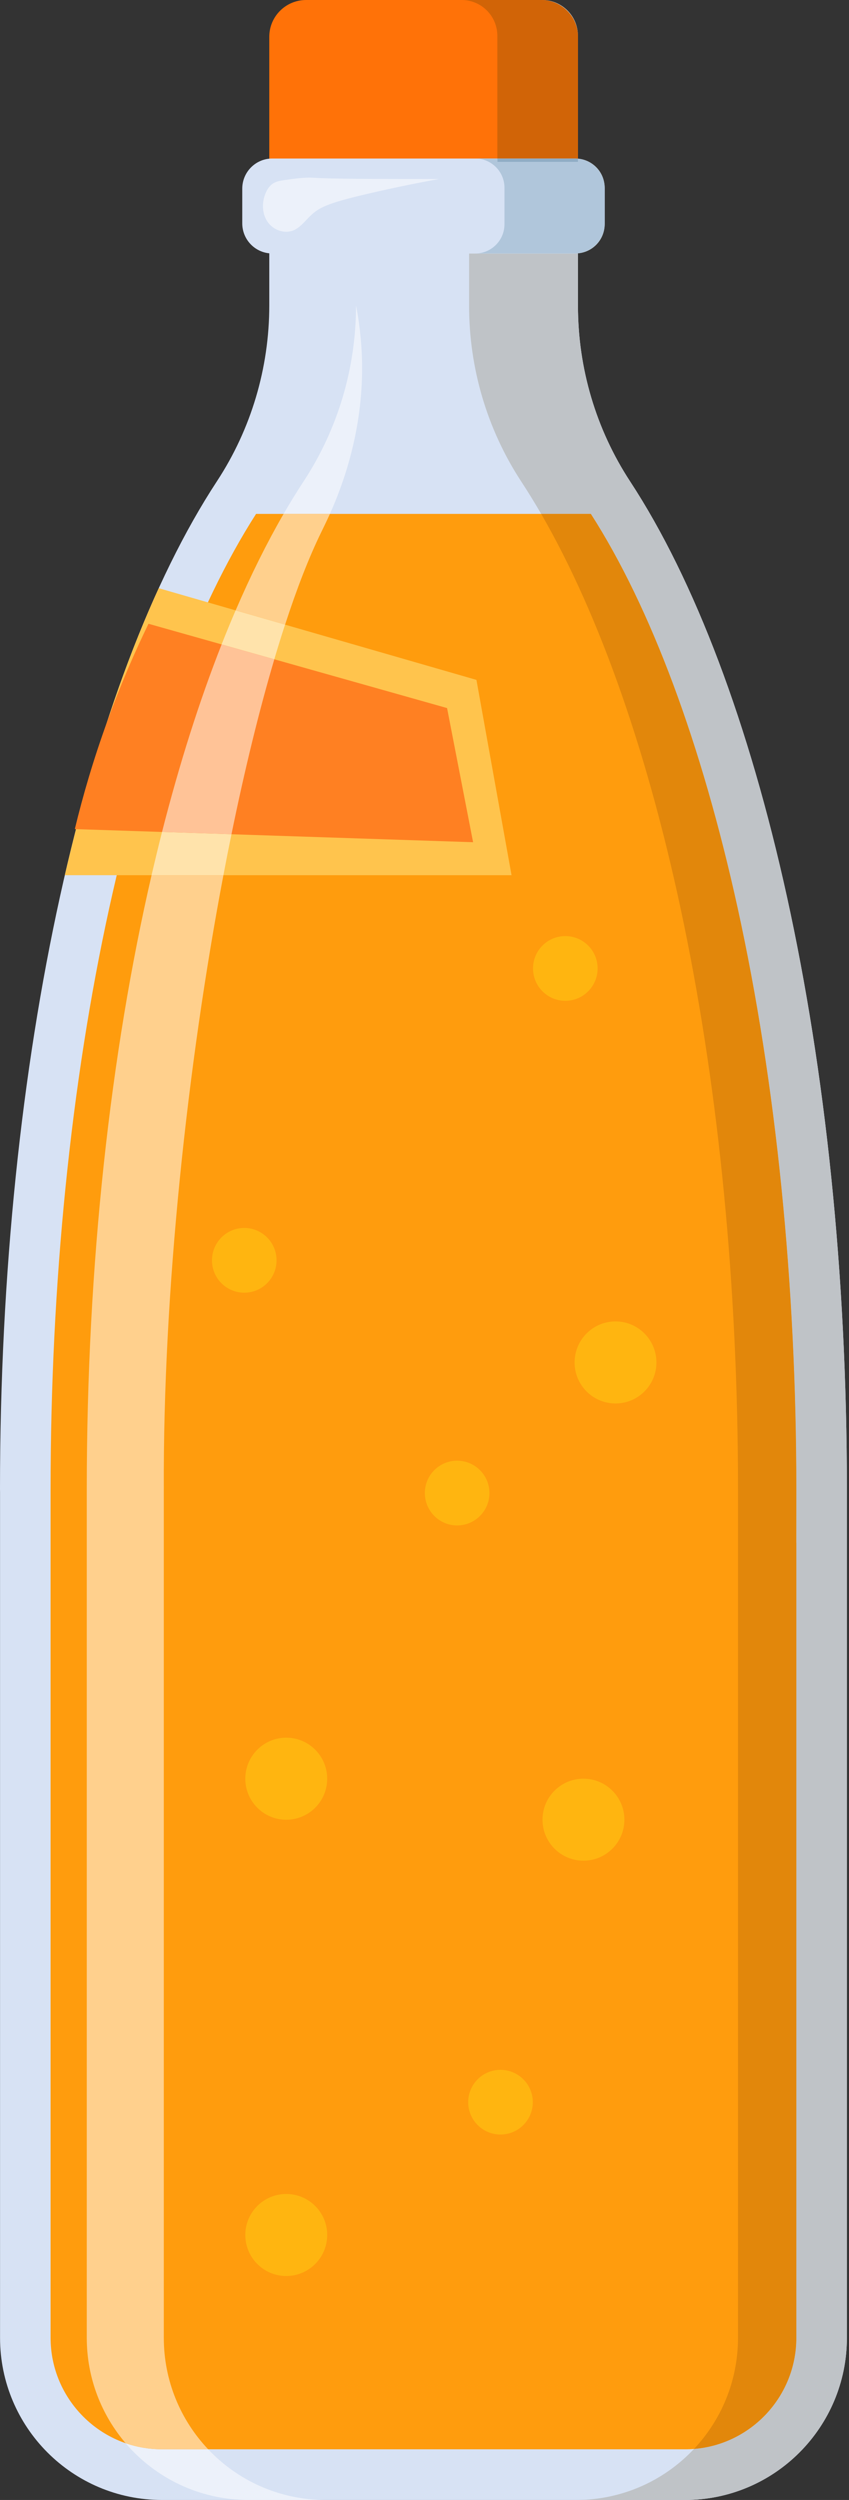 <svg width="34" height="100" viewBox="0 0 34 100" fill="none" xmlns="http://www.w3.org/2000/svg">
<rect x="0" y="0" width="34" height="100" fill="#333333" stroke="none"/>
<path d="M21.674 0H12.258C11.444 0 10.784 0.659 10.784 1.473V6.477H23.146V1.473C23.146 0.659 22.488 0 21.674 0Z" fill="#FF7208"/>
<path d="M33.916 59.568C33.916 42.252 30.415 27.164 25.237 19.261C23.868 17.173 23.146 14.732 23.146 12.237V6.477H10.784V12.215C10.784 14.714 10.06 17.159 8.689 19.248C3.505 27.147 0 42.242 0 59.568C0 59.605 0.002 59.642 0.002 59.681V93.512C0.002 97.095 2.905 100 6.485 100H27.433C31.013 100 33.916 97.095 33.916 93.512V59.681C33.916 59.642 33.916 59.605 33.916 59.568Z" fill="#D7E2F4"/>
<path d="M31.89 59.677V59.568C31.89 51.352 31.078 43.313 29.54 36.319C28.092 29.738 26.063 24.295 23.661 20.556H10.255C7.856 24.292 5.826 29.732 4.378 36.308C2.84 43.305 2.026 51.347 2.026 59.568V93.512C2.026 95.971 4.027 97.973 6.484 97.973H27.432C29.891 97.973 31.89 95.971 31.89 93.512V61.707H31.887L31.89 59.677Z" fill="#FF9C0D"/>
<path d="M2.596 35.008H20.486C20.016 32.404 19.549 29.801 19.08 27.196C14.839 25.974 10.599 24.751 6.357 23.528C4.88 26.75 3.607 30.633 2.596 35.008Z" fill="#FFC44D"/>
<path d="M2.996 33.164C8.313 33.339 13.629 33.514 18.946 33.689C18.599 31.899 18.251 30.11 17.904 28.323C13.918 27.199 9.932 26.075 5.947 24.951C5.388 26.102 4.824 27.399 4.302 28.836C3.739 30.384 3.316 31.84 2.996 33.164Z" fill="#FF8022"/>
<path d="M27.433 100H23.071C24.932 100 26.61 99.216 27.792 97.959C30.084 97.775 31.891 95.851 31.891 93.512V61.707H31.888L31.891 59.677V59.568C31.891 51.352 31.079 43.313 29.541 36.32C28.093 29.738 26.064 24.295 23.662 20.557H21.673C21.411 20.106 21.145 19.674 20.875 19.262C19.508 17.174 18.786 14.732 18.786 12.237V10.139H23.047C23.081 10.139 23.114 10.137 23.146 10.134V12.237C23.146 14.732 23.868 17.174 25.237 19.262C30.416 27.164 33.916 42.252 33.916 59.568C33.916 59.605 33.916 59.642 33.916 59.681V93.512C33.916 97.095 31.013 100 27.433 100Z" fill="#BFC3C7"/>
<path d="M27.792 97.959C28.886 96.798 29.555 95.232 29.555 93.512V59.68C29.555 59.642 29.555 59.605 29.555 59.568C29.555 43.157 26.411 28.746 21.673 20.556H23.662C26.064 24.295 28.093 29.738 29.541 36.319C31.079 43.313 31.891 51.352 31.891 59.568V59.677L31.888 61.707H31.891V93.512C31.891 95.851 30.084 97.775 27.792 97.959Z" fill="#E2870B"/>
<path d="M13.043 100H9.958C7.988 100 6.221 99.12 5.032 97.732C5.487 97.889 5.976 97.973 6.483 97.973H8.336C9.518 99.223 11.19 100 13.043 100Z" fill="#ECF1FA"/>
<path d="M8.337 97.973H6.484C5.977 97.973 5.488 97.889 5.033 97.731C4.063 96.596 3.475 95.123 3.475 93.512V59.68C3.475 59.642 3.475 59.605 3.475 59.568C3.475 50.542 4.426 42.122 6.07 35.008H8.947C7.503 42.603 6.526 51.667 6.56 59.568C6.56 59.619 6.56 59.659 6.56 59.68V93.512C6.56 95.24 7.236 96.811 8.337 97.973Z" fill="#FFD08D"/>
<path d="M8.947 35.008H6.069C6.206 34.423 6.345 33.846 6.489 33.278C7.417 33.308 8.343 33.339 9.27 33.37C9.159 33.908 9.052 34.453 8.947 35.008Z" fill="#FFE3AB"/>
<path d="M13.212 20.556H11.357C11.621 20.101 11.889 19.665 12.163 19.248C13.534 17.159 14.258 14.714 14.258 12.215C14.35 12.686 14.487 13.53 14.501 14.581C14.531 17.246 13.733 19.396 13.212 20.556Z" fill="#ECF1FA"/>
<path d="M11.417 24.986C10.757 24.796 10.097 24.605 9.437 24.415C10.042 23.011 10.683 21.722 11.357 20.556H13.212C13.065 20.883 12.94 21.132 12.863 21.292C12.373 22.293 11.888 23.54 11.417 24.986Z" fill="#FFD08D"/>
<path d="M10.985 26.371C10.282 26.173 9.578 25.976 8.875 25.776C9.058 25.312 9.245 24.858 9.436 24.416C10.096 24.605 10.756 24.796 11.416 24.986C11.27 25.429 11.128 25.892 10.985 26.371Z" fill="#FFE3AB"/>
<path d="M9.27 33.37C8.343 33.339 7.417 33.308 6.489 33.278C7.186 30.55 7.985 28.034 8.876 25.776C9.579 25.976 10.283 26.173 10.986 26.371C10.377 28.427 9.797 30.797 9.27 33.37Z" fill="#FFC397"/>
<path d="M23.014 10.139H10.905C10.24 10.139 9.702 9.6 9.702 8.935V7.545C9.702 6.881 10.24 6.341 10.905 6.341H23.014C23.679 6.341 24.217 6.881 24.217 7.545V8.935C24.217 9.6 23.679 10.139 23.014 10.139Z" fill="#D7E2F4"/>
<path d="M23.146 10.134V10.13C23.748 10.063 24.216 9.554 24.216 8.935V7.545C24.216 6.926 23.748 6.414 23.146 6.348V6.345C23.745 6.397 24.216 6.898 24.216 7.511V8.968C24.216 9.581 23.745 10.083 23.146 10.134Z" fill="#D1DFE5"/>
<path d="M23.046 10.139H19.033H23.012C23.057 10.139 23.102 10.135 23.146 10.13V10.134C23.114 10.137 23.08 10.139 23.046 10.139Z" fill="#9DABB3"/>
<path d="M23.012 10.139H19.033C19.679 10.139 20.203 9.614 20.203 8.968V7.511C20.203 6.865 19.679 6.341 19.033 6.341H19.916V6.477H23.146V6.348C23.747 6.414 24.216 6.926 24.216 7.545V8.935C24.216 9.554 23.747 10.063 23.146 10.13C23.102 10.135 23.057 10.139 23.012 10.139Z" fill="#B0C6DB"/>
<path d="M11.463 9.271C11.169 9.271 10.873 9.111 10.708 8.862C10.491 8.538 10.482 8.102 10.63 7.742C10.694 7.583 10.791 7.431 10.936 7.339C11.065 7.256 11.22 7.229 11.373 7.206C11.715 7.158 12.061 7.105 12.409 7.105C12.476 7.105 12.544 7.109 12.613 7.113C13.24 7.155 15.017 7.161 17.498 7.161C17.525 7.161 17.554 7.161 17.582 7.161C16.502 7.355 15.511 7.567 14.61 7.779C13.098 8.134 12.771 8.309 12.435 8.629C12.21 8.843 12.018 9.114 11.727 9.225C11.642 9.257 11.552 9.271 11.463 9.271Z" fill="#ECF1FA"/>
<path d="M23.145 6.345V1.473C23.145 0.659 22.487 0 21.673 0H21.713C22.505 0 23.145 0.641 23.145 1.433V6.345Z" fill="#D1DFE5"/>
<path d="M23.146 6.345C23.114 6.342 23.08 6.341 23.047 6.341H19.917V1.433C19.917 0.641 19.276 0 18.484 0H21.674C22.488 0 23.146 0.659 23.146 1.473V6.345Z" fill="#D16407"/>
<path d="M23.146 6.348C23.103 6.344 23.058 6.341 23.013 6.341H23.047C23.08 6.341 23.114 6.342 23.146 6.345V6.348Z" fill="#AB5706"/>
<path d="M23.146 6.477H19.917V6.341H23.013C23.058 6.341 23.103 6.344 23.146 6.348V6.477Z" fill="#90ADC5"/>
<path d="M11.075 50.414C11.075 51.129 10.497 51.708 9.782 51.708C9.068 51.708 8.489 51.129 8.489 50.414C8.489 49.699 9.068 49.118 9.782 49.118C10.497 49.118 11.075 49.699 11.075 50.414Z" fill="#FFB510"/>
<path d="M26.288 54.499C26.288 55.404 25.554 56.139 24.65 56.139C23.744 56.139 23.011 55.404 23.011 54.499C23.011 53.593 23.744 52.857 24.65 52.857C25.554 52.857 26.288 53.593 26.288 54.499Z" fill="#FFB510"/>
<path d="M13.103 71.15C13.103 72.055 12.37 72.79 11.463 72.79C10.558 72.79 9.824 72.055 9.824 71.15C9.824 70.242 10.558 69.508 11.463 69.508C12.37 69.508 13.103 70.242 13.103 71.15Z" fill="#FFB510"/>
<path d="M25.005 72.788C25.005 73.694 24.271 74.428 23.364 74.428C22.46 74.428 21.726 73.694 21.726 72.788C21.726 71.883 22.46 71.148 23.364 71.148C24.271 71.148 25.005 71.883 25.005 72.788Z" fill="#FFB510"/>
<path d="M13.103 89.399C13.103 90.307 12.37 91.041 11.463 91.041C10.558 91.041 9.824 90.307 9.824 89.399C9.824 88.494 10.558 87.76 11.463 87.76C12.37 87.76 13.103 88.494 13.103 89.399Z" fill="#FFB510"/>
<path d="M19.601 59.722C19.601 60.437 19.02 61.018 18.306 61.018C17.592 61.018 17.014 60.437 17.014 59.722C17.014 59.007 17.592 58.428 18.306 58.428C19.02 58.428 19.601 59.007 19.601 59.722Z" fill="#FFB510"/>
<path d="M23.933 38.737C23.933 39.452 23.353 40.033 22.639 40.033C21.926 40.033 21.346 39.452 21.346 38.737C21.346 38.022 21.926 37.444 22.639 37.444C23.353 37.444 23.933 38.022 23.933 38.737Z" fill="#FFB510"/>
<path d="M21.337 84.088C21.337 84.803 20.757 85.382 20.043 85.382C19.328 85.382 18.75 84.803 18.75 84.088C18.75 83.373 19.328 82.794 20.043 82.794C20.757 82.794 21.337 83.373 21.337 84.088Z" fill="#FFB510"/>
</svg>
